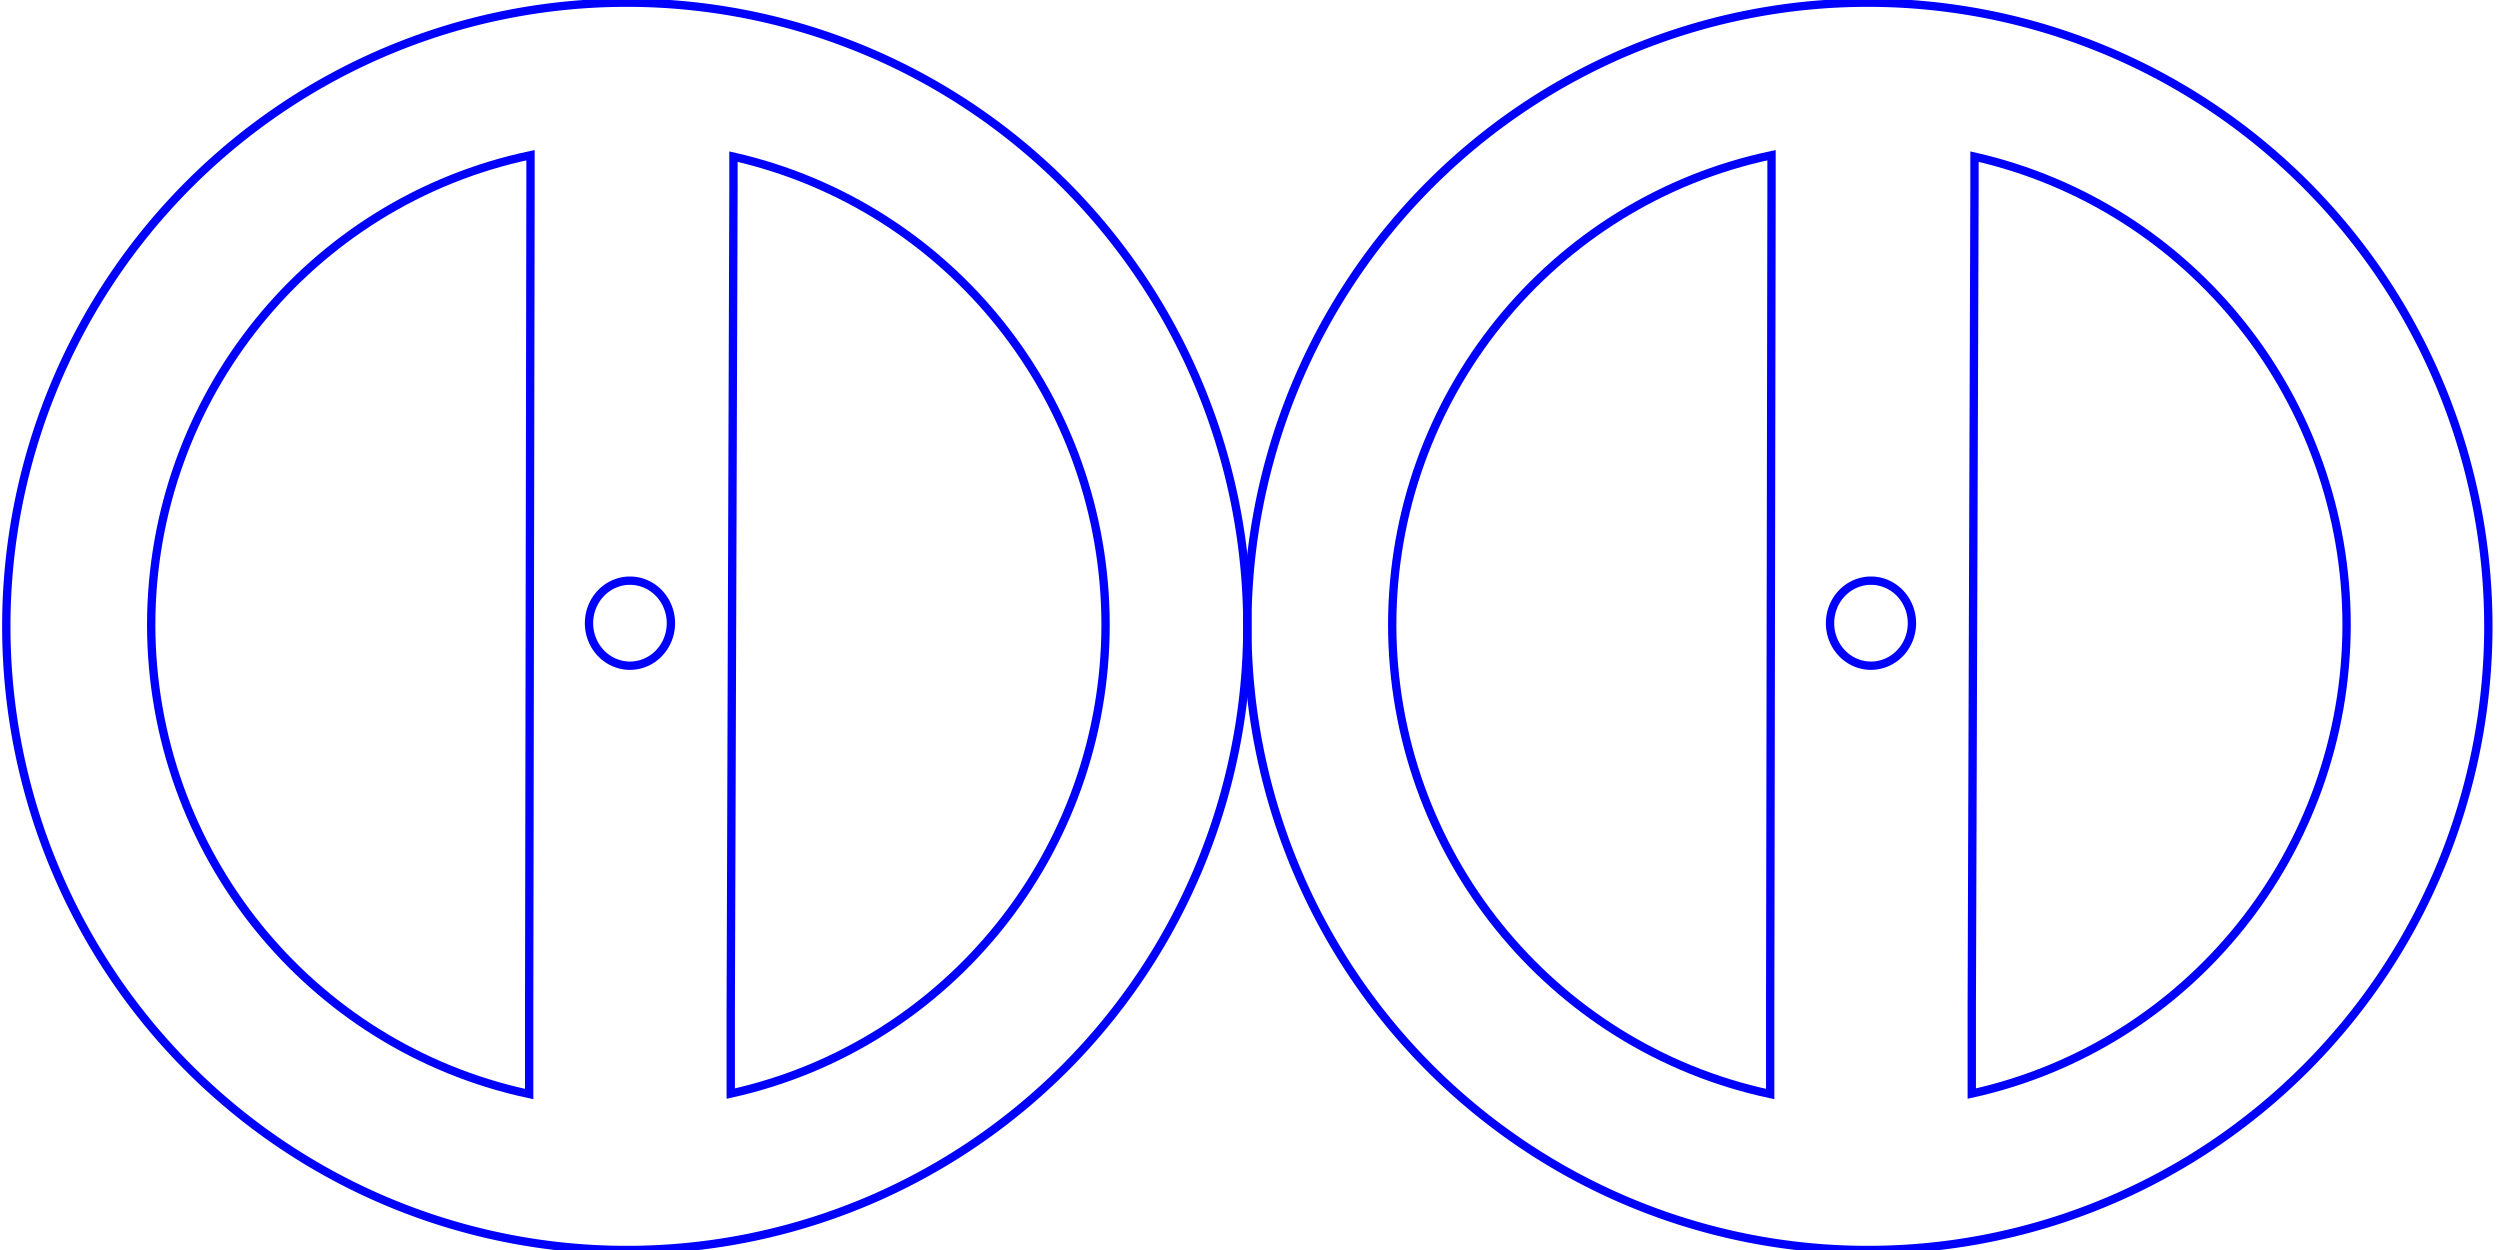 <?xml version="1.0" encoding="UTF-8" standalone="no"?>
<!-- Created with Inkscape (http://www.inkscape.org/) -->

<svg
   xmlns:dc="http://purl.org/dc/elements/1.1/"
   xmlns:cc="http://creativecommons.org/ns#"
   xmlns:rdf="http://www.w3.org/1999/02/22-rdf-syntax-ns#"
   xmlns:svg="http://www.w3.org/2000/svg"
   xmlns="http://www.w3.org/2000/svg"
   xmlns:sodipodi="http://sodipodi.sourceforge.net/DTD/sodipodi-0.dtd"
   xmlns:inkscape="http://www.inkscape.org/namespaces/inkscape"
   width="600mm"
   height="300mm"
   viewBox="0 0 600 300"
   version="1.1"
   id="svg8"
   inkscape:version="0.92.1 r15371"
   sodipodi:docname="TTISDLaag2&amp;3.svg">
  <defs
     id="defs2">
    <inkscape:perspective
       sodipodi:type="inkscape:persp3d"
       inkscape:vp_x="0 : 150 : 1"
       inkscape:vp_y="0 : 1000 : 0"
       inkscape:vp_z="600 : 150 : 1"
       inkscape:persp3d-origin="300 : 100 : 1"
       id="perspective831" />
  </defs>
  <sodipodi:namedview
     id="base"
     pagecolor="#ffffff"
     bordercolor="#666666"
     borderopacity="1.0"
     inkscape:pageopacity="0.0"
     inkscape:pageshadow="2"
     inkscape:zoom="0.35"
     inkscape:cx="1248.2113"
     inkscape:cy="761.74855"
     inkscape:document-units="mm"
     inkscape:current-layer="layer2"
     showgrid="false"
     inkscape:window-width="1536"
     inkscape:window-height="801"
     inkscape:window-x="-8"
     inkscape:window-y="-8"
     inkscape:window-maximized="1"
     showguides="true"
     inkscape:guide-bbox="true" />
  <g
     inkscape:label="Laag 1"
     inkscape:groupmode="layer"
     id="layer1"
     transform="translate(0,3)" />
  <g
     inkscape:groupmode="layer"
     id="layer2"
     inkscape:label="Laag 2"
     style="display:inline">
    <path
       inkscape:connector-curvature="0"
       style="fill:none;stroke:#0000ff;stroke-width:2;stroke-miterlimit:4;stroke-dasharray:none;stroke-opacity:1"
       d="M 299.357,150.321 A 148.923,149.679 0 0 1 150.435,300 148.923,149.679 0 0 1 1.512,150.321 148.923,149.679 0 0 1 150.435,0.643 148.923,149.679 0 0 1 299.357,150.321 Z"
       id="path16" />
    <path
       style="fill:none;stroke:#0000ff;stroke-width:2;stroke-miterlimit:4;stroke-dasharray:none;stroke-opacity:1"
       d="m 127.322,45.14 0,-7.892 C 74.326,48.427 36.35,95.439 36.286,149.943 c 0.066,54.379 37.873,101.317 90.714,112.623 l 0,-21.153 z m 48.059,196.273 0,21.048 c 52.503,-11.608 89.921,-58.409 89.958,-112.518 -0.047,-53.849 -37.123,-100.492 -89.306,-112.35 l 0,7.547 z"
       id="path829"
       inkscape:connector-curvature="0"
       sodipodi:nodetypes="cccccccccccc" />
    <path
       inkscape:connector-curvature="0"
       style="fill:none;stroke:#0000ff;stroke-width:2;stroke-miterlimit:4;stroke-dasharray:none;stroke-opacity:1"
       d="m 161.018,149.565 a 9.827,10.205 0 0 1 -9.827,10.205 9.827,10.205 0 0 1 -9.827,-10.205 9.827,10.205 0 0 1 9.827,-10.205 9.827,10.205 0 0 1 9.827,10.205 z"
       id="path44" />
    <path
       inkscape:connector-curvature="0"
       id="path4164"
       d="M 597.202,150.321 A 148.923,149.679 0 0 1 448.28,300 148.923,149.679 0 0 1 299.357,150.321 148.923,149.679 0 0 1 448.28,0.643 148.923,149.679 0 0 1 597.202,150.321 Z"
       style="fill:none;stroke:#0000ff;stroke-width:2;stroke-miterlimit:4;stroke-dasharray:none;stroke-opacity:1" />
    <path
       sodipodi:nodetypes="cccccccccccc"
       inkscape:connector-curvature="0"
       id="path4166"
       d="m 425.167,45.14 0,-7.892 c -52.996,11.179 -90.972,58.191 -91.036,112.695 0.066,54.379 37.873,101.317 90.714,112.623 l 0,-21.153 z m 48.059,196.273 0,21.048 c 52.503,-11.608 89.921,-58.409 89.958,-112.518 -0.047,-53.849 -37.123,-100.492 -89.306,-112.35 l 0,7.547 z"
       style="fill:none;stroke:#0000ff;stroke-width:2;stroke-miterlimit:4;stroke-dasharray:none;stroke-opacity:1" />
    <path
       inkscape:connector-curvature="0"
       id="path4168"
       d="m 458.863,149.565 a 9.827,10.205 0 0 1 -9.827,10.205 9.827,10.205 0 0 1 -9.827,-10.205 9.827,10.205 0 0 1 9.827,-10.205 9.827,10.205 0 0 1 9.827,10.205 z"
       style="fill:none;stroke:#0000ff;stroke-width:2;stroke-miterlimit:4;stroke-dasharray:none;stroke-opacity:1" />
  </g>
</svg>
